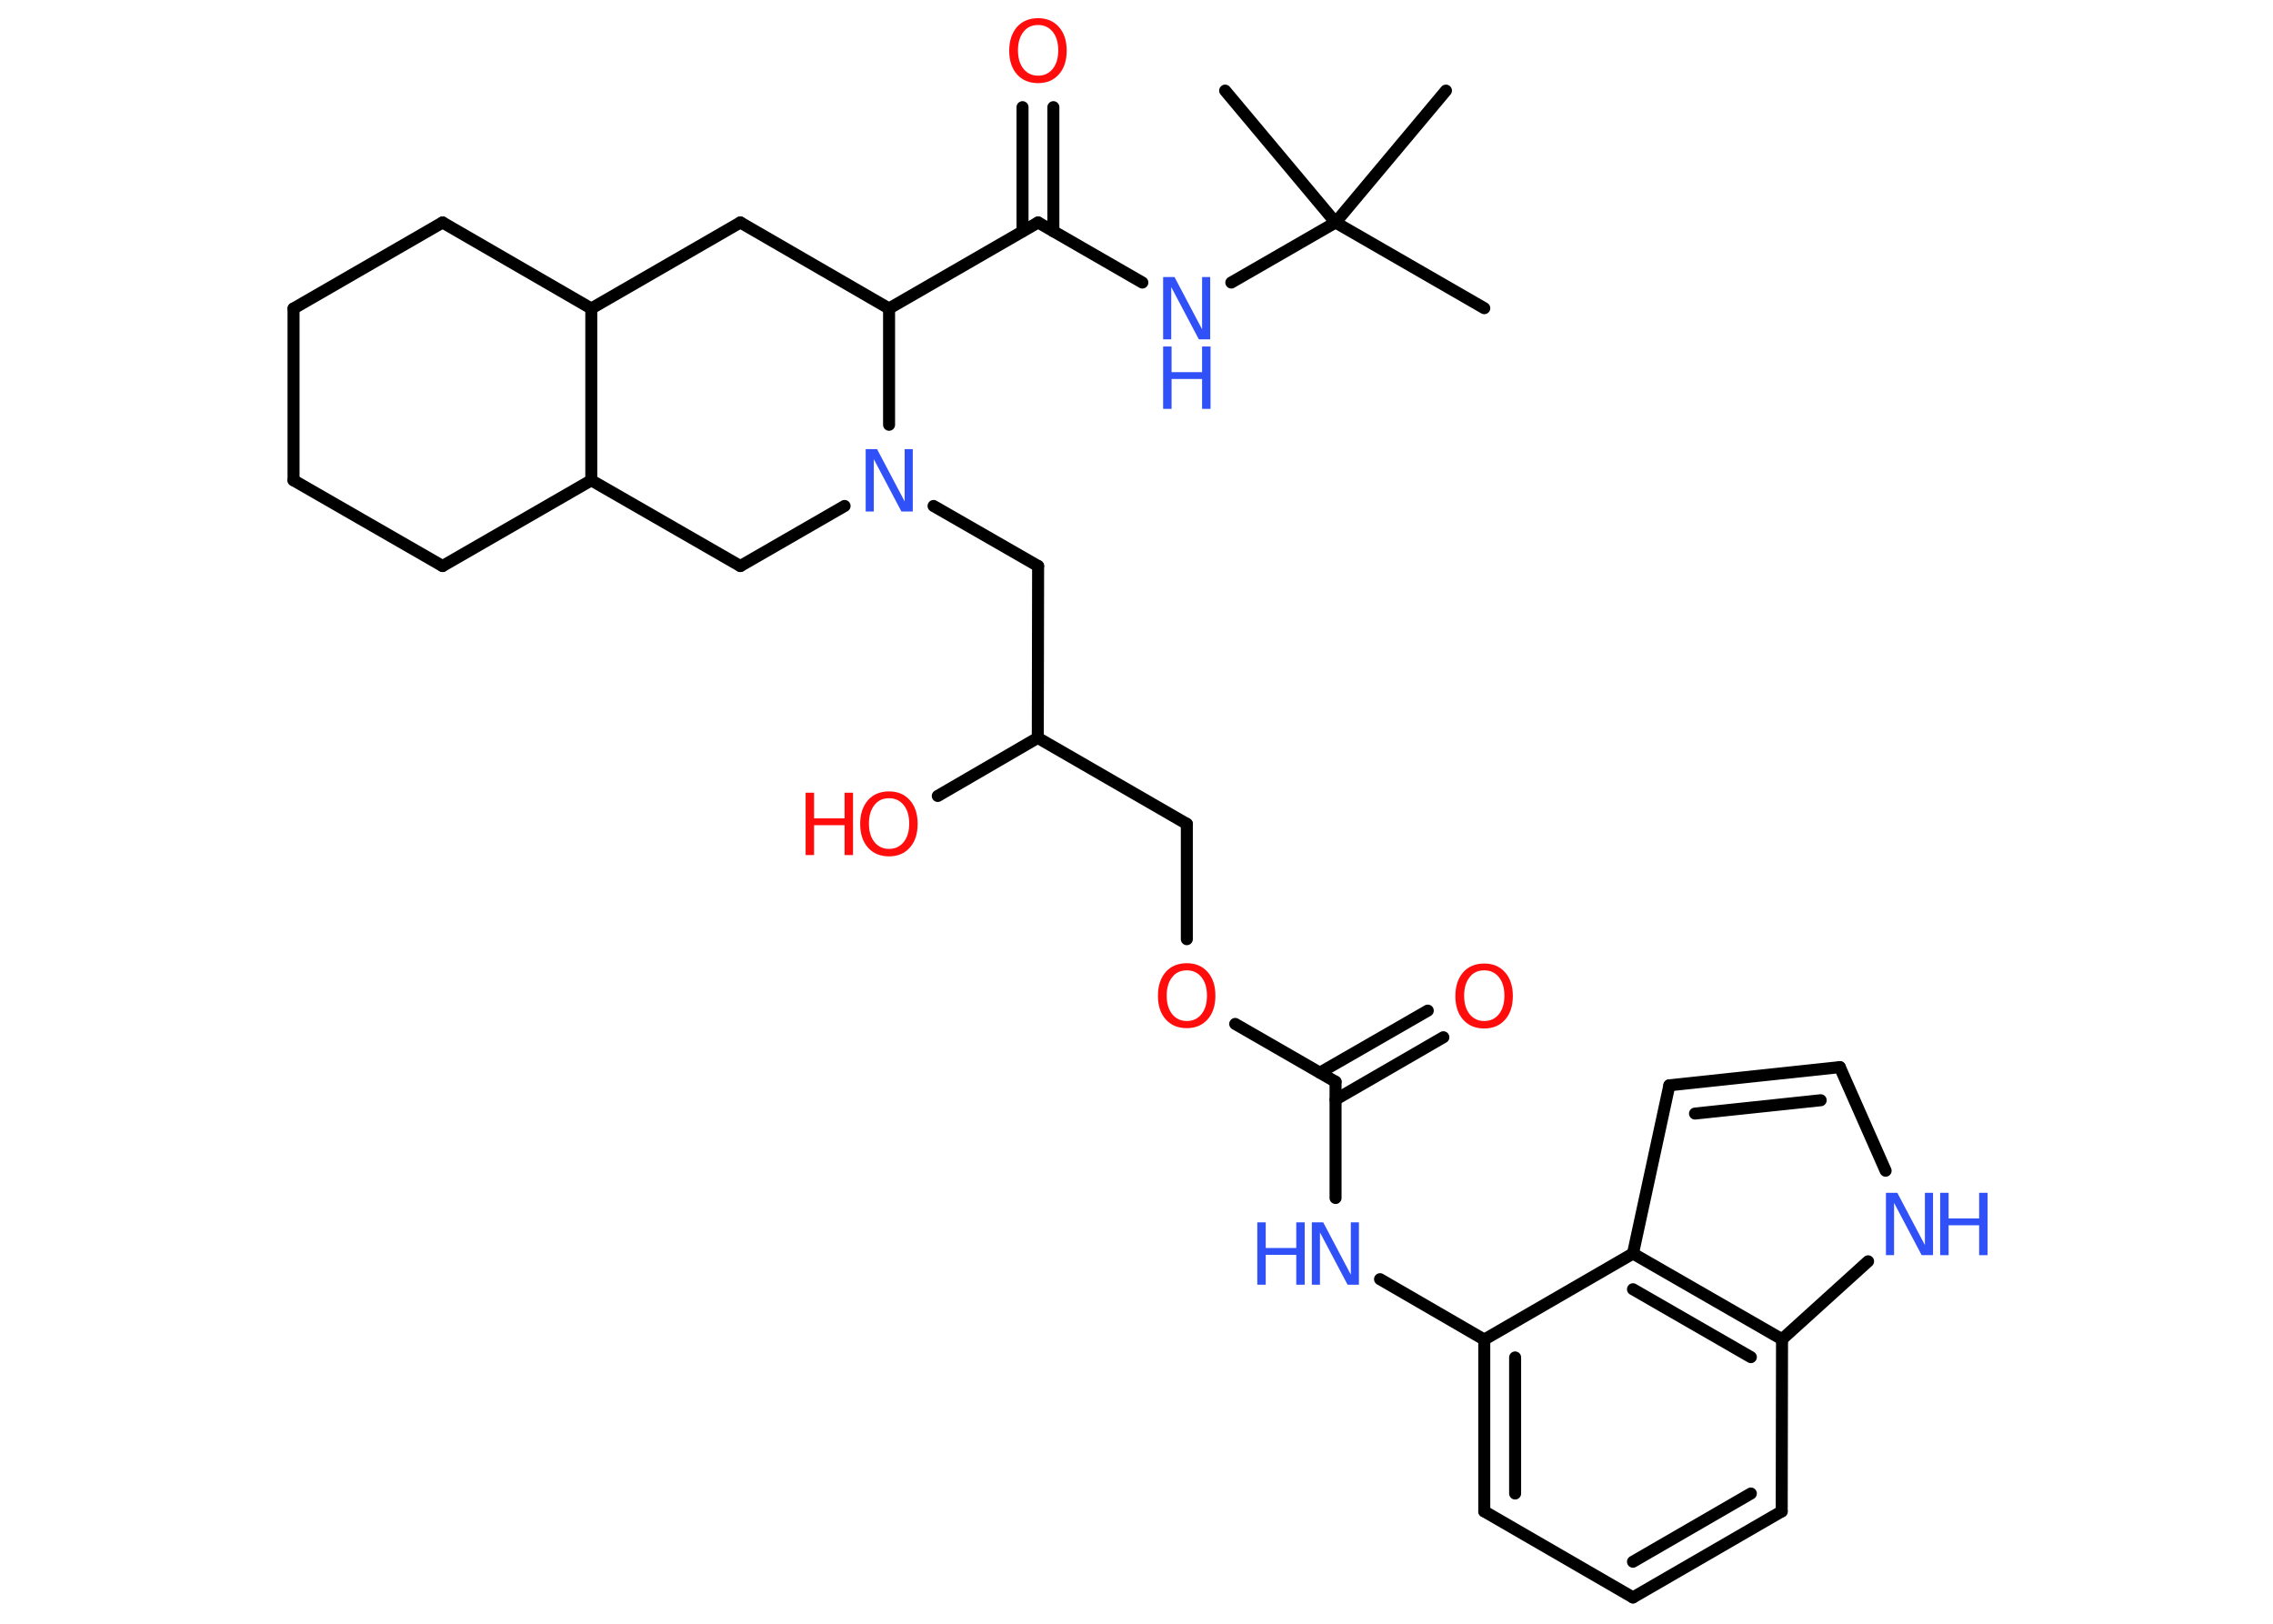 <?xml version='1.0' encoding='UTF-8'?>
<!DOCTYPE svg PUBLIC "-//W3C//DTD SVG 1.1//EN" "http://www.w3.org/Graphics/SVG/1.1/DTD/svg11.dtd">
<svg version='1.2' xmlns='http://www.w3.org/2000/svg' xmlns:xlink='http://www.w3.org/1999/xlink' width='70.0mm' height='50.0mm' viewBox='0 0 70.0 50.0'>
  <desc>Generated by the Chemistry Development Kit (http://github.com/cdk)</desc>
  <g stroke-linecap='round' stroke-linejoin='round' stroke='#000000' stroke-width='.37' fill='#3050F8'>
    <rect x='.0' y='.0' width='70.0' height='50.0' fill='#FFFFFF' stroke='none'/>
    <g id='mol1' class='mol'>
      <line id='mol1bnd1' class='bond' x1='45.71' y1='9.49' x2='41.13' y2='6.85'/>
      <line id='mol1bnd2' class='bond' x1='41.13' y1='6.85' x2='44.53' y2='2.79'/>
      <line id='mol1bnd3' class='bond' x1='41.13' y1='6.85' x2='37.73' y2='2.79'/>
      <line id='mol1bnd4' class='bond' x1='41.13' y1='6.85' x2='37.92' y2='8.7'/>
      <line id='mol1bnd5' class='bond' x1='35.18' y1='8.7' x2='31.97' y2='6.85'/>
      <g id='mol1bnd6' class='bond'>
        <line x1='31.49' y1='7.12' x2='31.49' y2='3.3'/>
        <line x1='32.44' y1='7.12' x2='32.44' y2='3.3'/>
      </g>
      <line id='mol1bnd7' class='bond' x1='31.97' y1='6.85' x2='27.38' y2='9.5'/>
      <line id='mol1bnd8' class='bond' x1='27.38' y1='9.5' x2='22.8' y2='6.85'/>
      <line id='mol1bnd9' class='bond' x1='22.8' y1='6.85' x2='18.21' y2='9.5'/>
      <line id='mol1bnd10' class='bond' x1='18.21' y1='9.5' x2='13.63' y2='6.85'/>
      <line id='mol1bnd11' class='bond' x1='13.63' y1='6.85' x2='9.04' y2='9.5'/>
      <line id='mol1bnd12' class='bond' x1='9.04' y1='9.5' x2='9.04' y2='14.79'/>
      <line id='mol1bnd13' class='bond' x1='9.04' y1='14.79' x2='13.63' y2='17.43'/>
      <line id='mol1bnd14' class='bond' x1='13.63' y1='17.43' x2='18.21' y2='14.79'/>
      <line id='mol1bnd15' class='bond' x1='18.21' y1='9.5' x2='18.21' y2='14.79'/>
      <line id='mol1bnd16' class='bond' x1='18.21' y1='14.79' x2='22.8' y2='17.43'/>
      <line id='mol1bnd17' class='bond' x1='22.8' y1='17.43' x2='26.01' y2='15.58'/>
      <line id='mol1bnd18' class='bond' x1='27.38' y1='9.5' x2='27.38' y2='13.08'/>
      <line id='mol1bnd19' class='bond' x1='28.75' y1='15.58' x2='31.97' y2='17.43'/>
      <line id='mol1bnd20' class='bond' x1='31.97' y1='17.43' x2='31.96' y2='22.72'/>
      <line id='mol1bnd21' class='bond' x1='31.96' y1='22.72' x2='28.88' y2='24.51'/>
      <line id='mol1bnd22' class='bond' x1='31.96' y1='22.72' x2='36.55' y2='25.37'/>
      <line id='mol1bnd23' class='bond' x1='36.55' y1='25.37' x2='36.55' y2='28.92'/>
      <line id='mol1bnd24' class='bond' x1='38.04' y1='31.53' x2='41.13' y2='33.31'/>
      <g id='mol1bnd25' class='bond'>
        <line x1='40.65' y1='33.03' x2='43.97' y2='31.12'/>
        <line x1='41.13' y1='33.86' x2='44.45' y2='31.94'/>
      </g>
      <line id='mol1bnd26' class='bond' x1='41.13' y1='33.31' x2='41.13' y2='36.89'/>
      <line id='mol1bnd27' class='bond' x1='42.5' y1='39.39' x2='45.71' y2='41.25'/>
      <g id='mol1bnd28' class='bond'>
        <line x1='45.71' y1='41.25' x2='45.71' y2='46.54'/>
        <line x1='46.66' y1='41.8' x2='46.66' y2='45.99'/>
      </g>
      <line id='mol1bnd29' class='bond' x1='45.71' y1='46.54' x2='50.29' y2='49.19'/>
      <g id='mol1bnd30' class='bond'>
        <line x1='50.29' y1='49.19' x2='54.87' y2='46.54'/>
        <line x1='50.29' y1='48.09' x2='53.92' y2='45.99'/>
      </g>
      <line id='mol1bnd31' class='bond' x1='54.87' y1='46.54' x2='54.88' y2='41.24'/>
      <line id='mol1bnd32' class='bond' x1='54.88' y1='41.24' x2='57.53' y2='38.84'/>
      <line id='mol1bnd33' class='bond' x1='58.07' y1='36.05' x2='56.66' y2='32.86'/>
      <g id='mol1bnd34' class='bond'>
        <line x1='56.66' y1='32.86' x2='51.41' y2='33.42'/>
        <line x1='56.07' y1='33.88' x2='52.2' y2='34.29'/>
      </g>
      <line id='mol1bnd35' class='bond' x1='51.41' y1='33.42' x2='50.29' y2='38.6'/>
      <line id='mol1bnd36' class='bond' x1='45.71' y1='41.25' x2='50.29' y2='38.6'/>
      <g id='mol1bnd37' class='bond'>
        <line x1='54.88' y1='41.24' x2='50.29' y2='38.6'/>
        <line x1='53.92' y1='41.79' x2='50.29' y2='39.7'/>
      </g>
      <g id='mol1atm5' class='atom'>
        <path d='M35.82 8.53h.35l.85 1.61v-1.61h.25v1.92h-.35l-.85 -1.61v1.61h-.25v-1.92z' stroke='none'/>
        <path d='M35.82 10.67h.26v.79h.94v-.79h.26v1.92h-.26v-.92h-.94v.92h-.26v-1.92z' stroke='none'/>
      </g>
      <path id='mol1atm7' class='atom' d='M31.97 .77q-.29 .0 -.45 .21q-.17 .21 -.17 .57q.0 .36 .17 .57q.17 .21 .45 .21q.28 .0 .45 -.21q.17 -.21 .17 -.57q.0 -.36 -.17 -.57q-.17 -.21 -.45 -.21zM31.97 .56q.4 .0 .64 .27q.24 .27 .24 .73q.0 .46 -.24 .73q-.24 .27 -.64 .27q-.41 .0 -.65 -.27q-.24 -.27 -.24 -.73q.0 -.45 .24 -.73q.24 -.27 .65 -.27z' stroke='none' fill='#FF0D0D'/>
      <path id='mol1atm17' class='atom' d='M26.66 13.83h.35l.85 1.61v-1.61h.25v1.92h-.35l-.85 -1.61v1.61h-.25v-1.92z' stroke='none'/>
      <g id='mol1atm20' class='atom'>
        <path d='M27.38 24.58q-.29 .0 -.45 .21q-.17 .21 -.17 .57q.0 .36 .17 .57q.17 .21 .45 .21q.28 .0 .45 -.21q.17 -.21 .17 -.57q.0 -.36 -.17 -.57q-.17 -.21 -.45 -.21zM27.38 24.37q.4 .0 .64 .27q.24 .27 .24 .73q.0 .46 -.24 .73q-.24 .27 -.64 .27q-.41 .0 -.65 -.27q-.24 -.27 -.24 -.73q.0 -.45 .24 -.73q.24 -.27 .65 -.27z' stroke='none' fill='#FF0D0D'/>
        <path d='M24.81 24.41h.26v.79h.94v-.79h.26v1.92h-.26v-.92h-.94v.92h-.26v-1.92z' stroke='none' fill='#FF0D0D'/>
      </g>
      <path id='mol1atm22' class='atom' d='M36.55 29.88q-.29 .0 -.45 .21q-.17 .21 -.17 .57q.0 .36 .17 .57q.17 .21 .45 .21q.28 .0 .45 -.21q.17 -.21 .17 -.57q.0 -.36 -.17 -.57q-.17 -.21 -.45 -.21zM36.55 29.66q.4 .0 .64 .27q.24 .27 .24 .73q.0 .46 -.24 .73q-.24 .27 -.64 .27q-.41 .0 -.65 -.27q-.24 -.27 -.24 -.73q.0 -.45 .24 -.73q.24 -.27 .65 -.27z' stroke='none' fill='#FF0D0D'/>
      <path id='mol1atm24' class='atom' d='M45.71 29.88q-.29 .0 -.45 .21q-.17 .21 -.17 .57q.0 .36 .17 .57q.17 .21 .45 .21q.28 .0 .45 -.21q.17 -.21 .17 -.57q.0 -.36 -.17 -.57q-.17 -.21 -.45 -.21zM45.71 29.67q.4 .0 .64 .27q.24 .27 .24 .73q.0 .46 -.24 .73q-.24 .27 -.64 .27q-.41 .0 -.65 -.27q-.24 -.27 -.24 -.73q.0 -.45 .24 -.73q.24 -.27 .65 -.27z' stroke='none' fill='#FF0D0D'/>
      <g id='mol1atm25' class='atom'>
        <path d='M40.4 37.64h.35l.85 1.61v-1.61h.25v1.92h-.35l-.85 -1.61v1.61h-.25v-1.92z' stroke='none'/>
        <path d='M38.72 37.64h.26v.79h.94v-.79h.26v1.92h-.26v-.92h-.94v.92h-.26v-1.92z' stroke='none'/>
      </g>
      <g id='mol1atm31' class='atom'>
        <path d='M58.08 36.73h.35l.85 1.61v-1.61h.25v1.92h-.35l-.85 -1.61v1.61h-.25v-1.92z' stroke='none'/>
        <path d='M59.75 36.73h.26v.79h.94v-.79h.26v1.92h-.26v-.92h-.94v.92h-.26v-1.92z' stroke='none'/>
      </g>
    </g>
  </g>
</svg>
